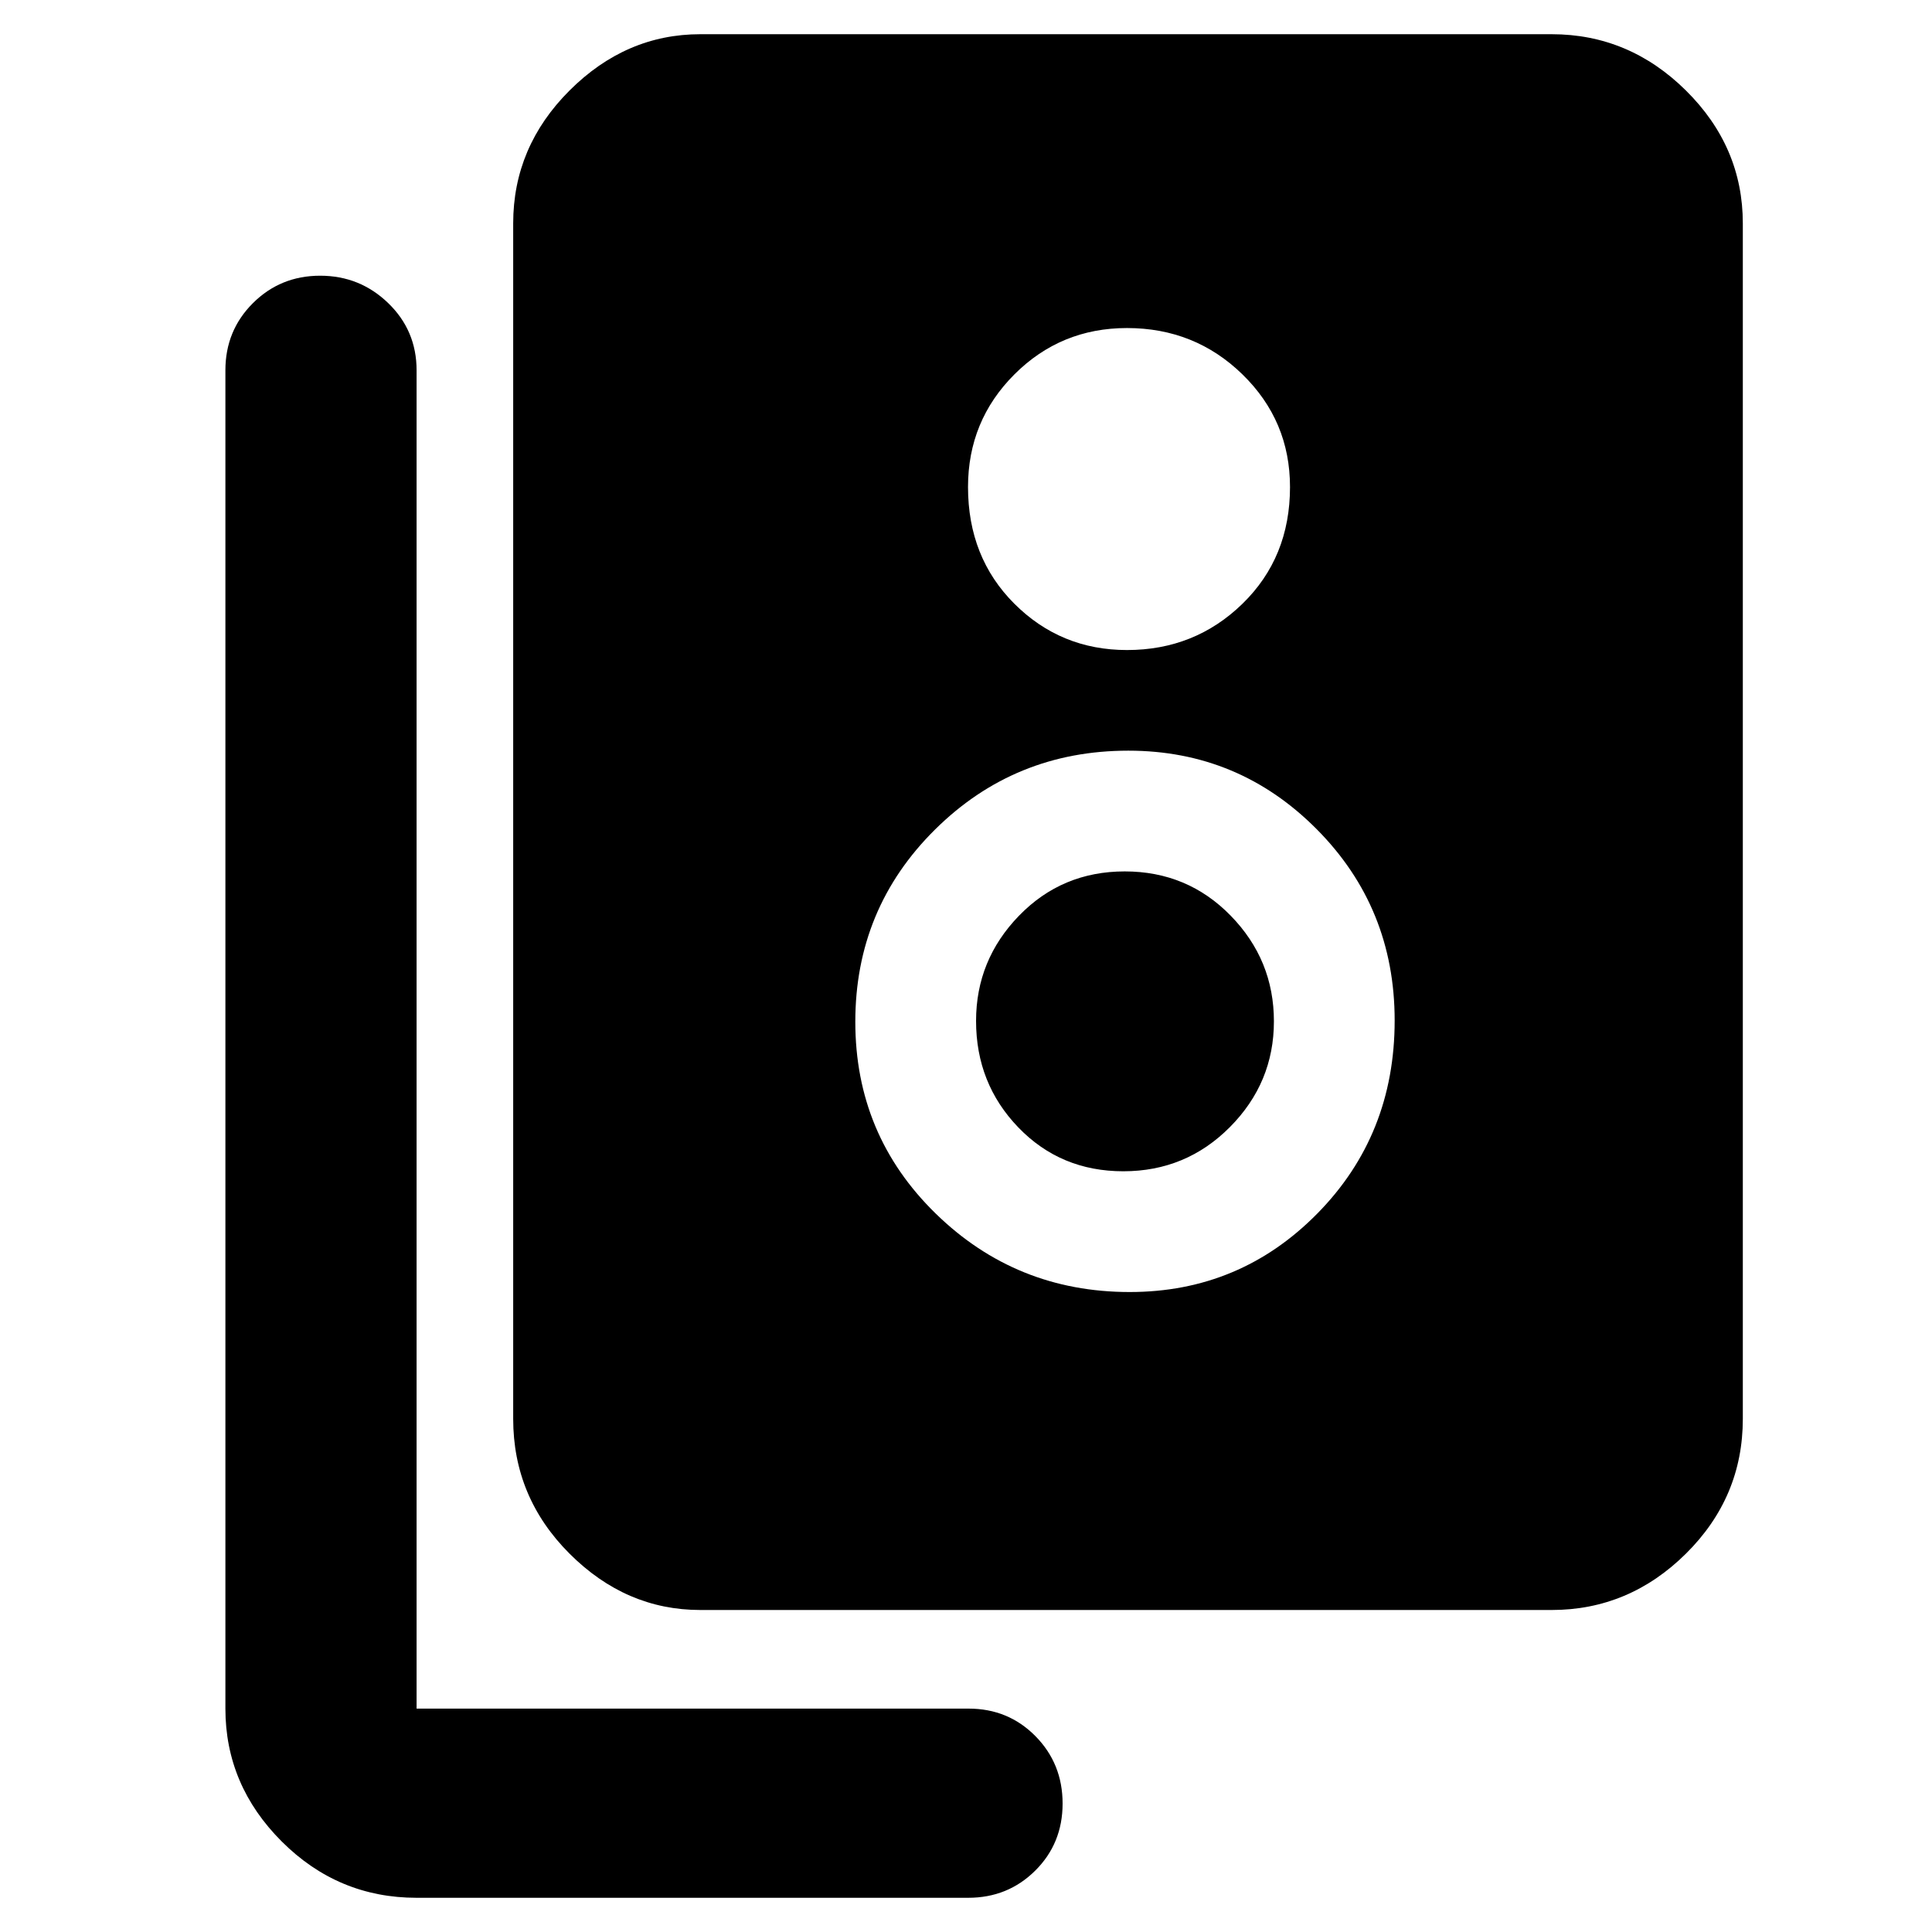 <svg xmlns="http://www.w3.org/2000/svg" width="48" height="48" viewBox="0 -960 960 960"><path d="M348-160q-37 0-65-28t-28-67v-594q0-38.05 28-66.025Q311-943 348-943h423q38.463 0 66.731 27.975Q866-887.05 866-849v594q0 39-28.269 67-28.268 28-66.731 28H348Zm212-477q33.75 0 57.375-23T641-718q0-32.917-23.625-55.958Q593.75-797 560-797q-32.917 0-55.958 23.042Q481-750.917 481-718q0 35 23.042 58 23.041 23 55.958 23Zm1.343 319q54.828 0 93.243-39.015Q693-396.03 693-452.929 693-509 654.242-548q-38.757-39-93.585-39-56.486 0-96.071 39.222Q425-508.556 425-452.278T464.929-357q39.929 39 96.414 39Zm-3.167-60Q527-378 506-399.789q-21-21.789-21-52.917Q485-483 506.353-505q21.353-22 52.529-22 31.177 0 52.647 22Q633-483 633-452.5T611.177-400q-21.824 22-53.001 22ZM481.1-17H207q-39 0-67-27.975T112-111v-665q0-19.75 13.675-33.375Q139.351-823 159.088-823q19.737 0 33.824 13.625Q207-795.75 207-776v665h274.284Q501-111 514.5-97.325q13.5 13.676 13.5 33.5Q528-44 514.404-30.5 500.807-17 481.1-17Z"/></svg>
